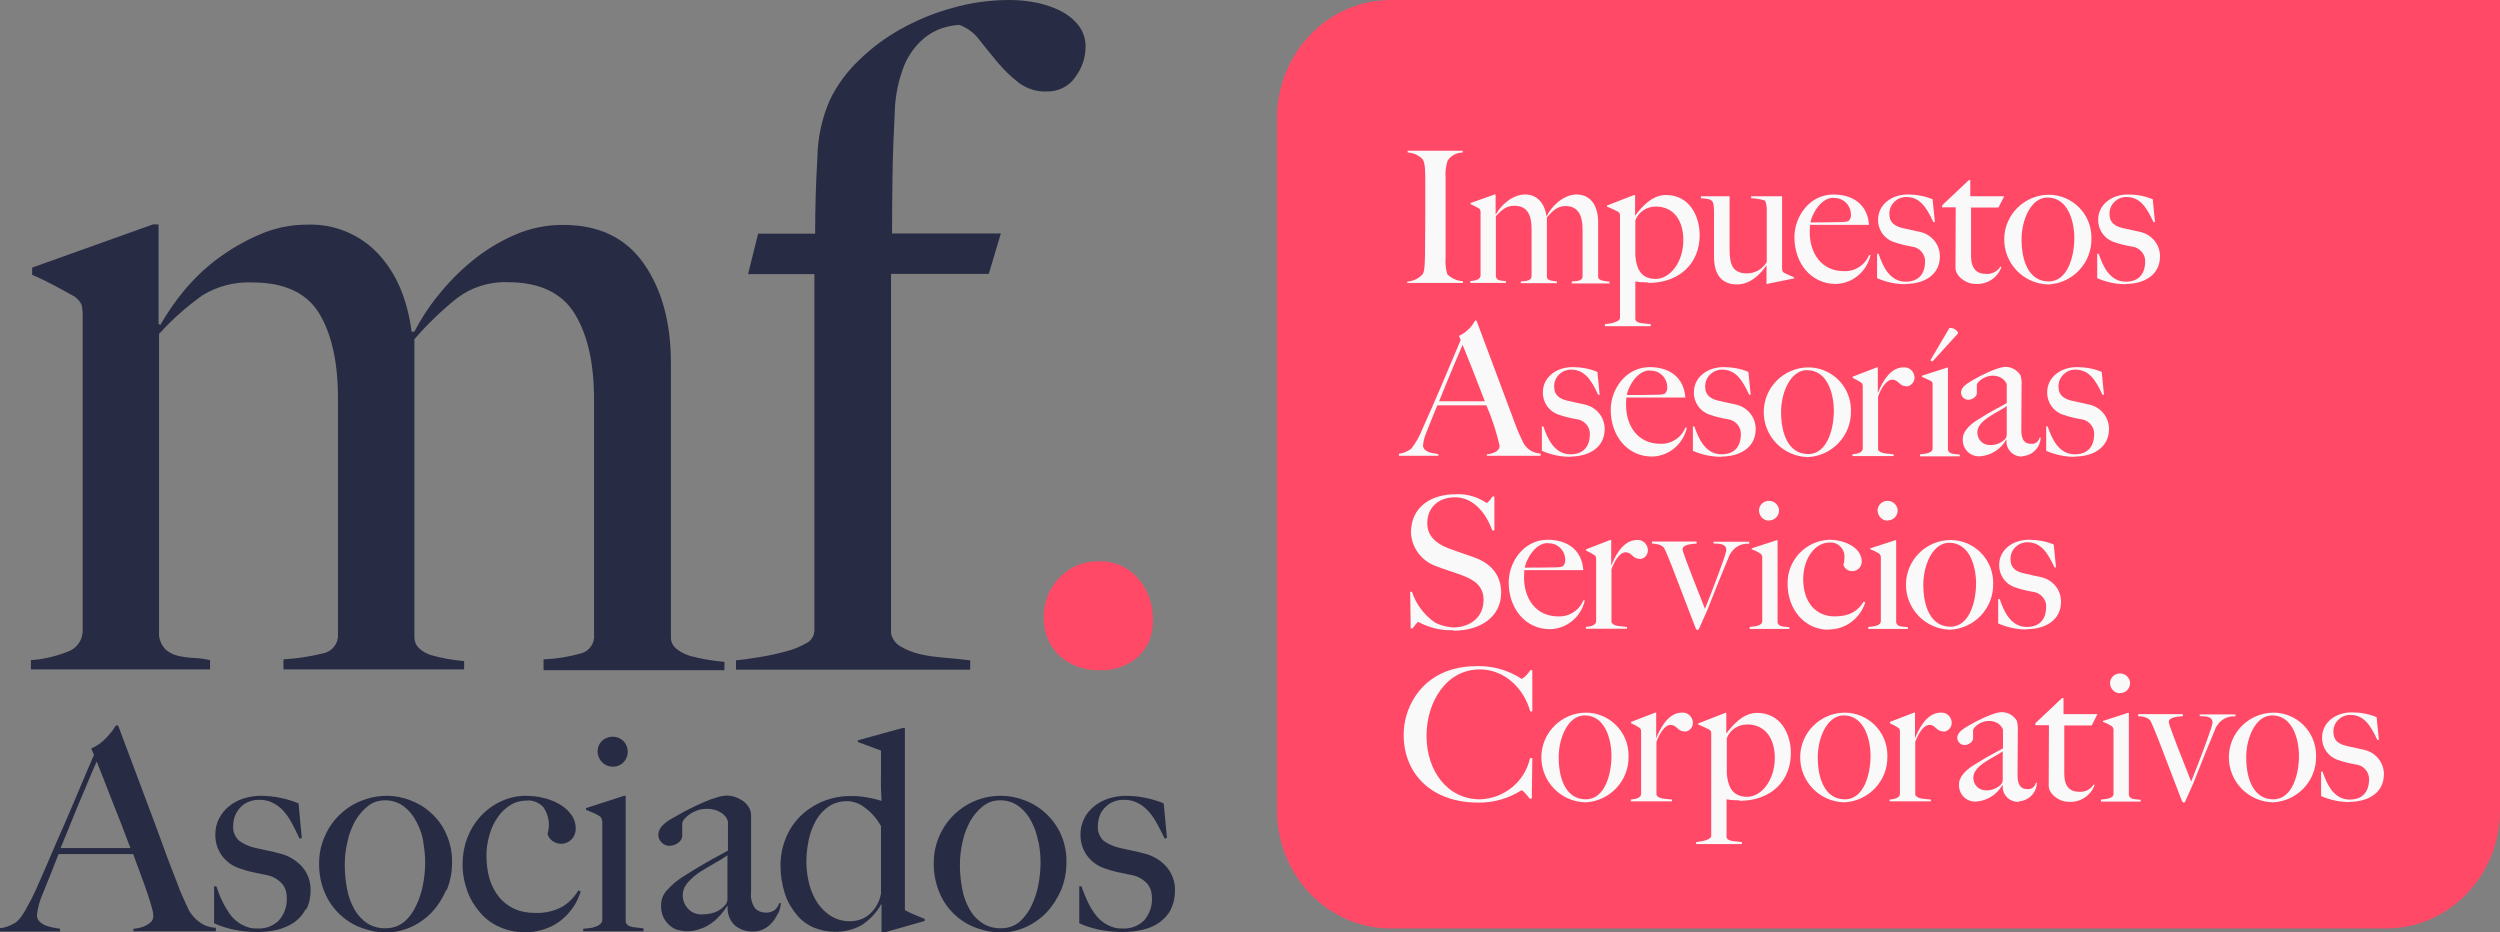 <?xml version="1.0" encoding="UTF-8"?>
<svg id="Capa_2" data-name="Capa 2" xmlns="http://www.w3.org/2000/svg" viewBox="0 0 99.49 37.1">
  <rect x="0" y="0" width="99.49" height="37.1" fill="#808080" stroke="none"/>
  <defs>
    <style>
      .cls-1 {
        fill: #272b43;
      }

      .cls-2 {
        fill: #f9f9f9;
      }

      .cls-3 {
        fill: #ff4967;
      }
    </style>
  </defs>
  <g id="Capa_1-2" data-name="Capa 1">
    <g id="Logotipo_01" data-name="Logotipo 01">
      <g id="Grupo_346" data-name="Grupo 346">
        <path id="Trazado_921" data-name="Trazado 921" class="cls-3" d="M94.96,36.95h-39.61c-2.5,0-4.53-2.1-4.53-4.7V4.7C50.82,2.11,52.85,0,55.35,0h44.14v32.25c0,2.59-2.03,4.7-4.53,4.7Z"/>
        <g id="Grupo_340" data-name="Grupo 340">
          <g id="Grupo_338" data-name="Grupo 338">
            <path id="Trazado_922" data-name="Trazado 922" class="cls-1" d="M21.63,26.64v-.4c.51-.02,1.01-.1,1.5-.24.33-.09.55-.41.51-.75v-9.36c0-1.42-.25-2.55-.76-3.39s-1.4-1.27-2.67-1.27c-.73-.03-1.45.2-2.03.64-.61.49-1.18,1.04-1.69,1.63v11.85c0,.17.06.32.18.44.13.13.3.22.48.28.21.06.42.11.64.15.23.04.46.07.68.09v.33h-7.19v-.4c.53-.03,1.06-.11,1.58-.24.36-.07.61-.39.59-.75v-9.39c0-1.44-.25-2.57-.75-3.39s-1.39-1.23-2.66-1.23c-.7-.03-1.39.15-1.98.51-.63.45-1.21.96-1.73,1.54v12.03c.03.2.12.38.26.53.13.11.29.2.46.24.2.05.4.08.61.09.23.01.47.04.7.09v.37H1.23v-.37c.5-.03.99-.15,1.45-.33.37-.12.61-.46.61-.84v-12.55c0-.15-.01-.3-.05-.44-.07-.14-.18-.25-.31-.33-.22-.12-.48-.26-.77-.42-.3-.16-.59-.3-.88-.42v-.29l4.81-1.72h.22v3.96l.07.04c.28-.48.59-.94.95-1.37.4-.48.85-.91,1.35-1.28.52-.38,1.07-.7,1.66-.95.59-.26,1.24-.39,1.88-.39,1.07-.04,2.1.38,2.83,1.16.72.77,1.16,1.8,1.33,3.1h.11c.26-.5.56-.97.92-1.41.4-.51.86-.98,1.36-1.39.52-.43,1.09-.78,1.71-1.05.61-.27,1.26-.4,1.93-.4,1.42,0,2.49.51,3.21,1.54.72,1.03,1.08,2.35,1.08,3.96v10.93c0,.17.08.33.22.44.16.13.34.22.53.28.22.06.45.11.68.15.24.04.48.07.7.09v.33h-7.19,0Z"/>
            <path id="Trazado_923" data-name="Trazado 923" class="cls-1" d="M42.78,3.09c-.26.36-.68.56-1.12.55-.4.02-.8-.11-1.12-.35-.31-.24-.59-.51-.84-.81-.26-.31-.5-.61-.73-.9-.2-.27-.47-.47-.79-.59-.21.01-.42.05-.62.11-.3.09-.59.25-.83.46-.32.28-.57.63-.74,1.03-.23.58-.36,1.19-.38,1.82-.05.98-.08,1.81-.09,2.51-.01.7-.02,1.49-.02,2.37h4.33l-.48,1.61h-3.89v14.31c.05.22.18.4.37.51.23.14.47.23.73.3.32.08.64.12.97.15.35.03.71.06,1.08.11v.37h-9.32v-.37c.27-.03.58-.07.94-.13s.7-.13,1.02-.22c.29-.07.57-.18.83-.33.19-.09.32-.28.33-.49v-14.2h-2.64l.4-1.61h2.27c0-1.03.03-2.04.09-3.03.01-.79.18-1.57.5-2.3.28-.58.67-1.11,1.14-1.56.5-.49,1.06-.91,1.67-1.25.65-.36,1.34-.65,2.05-.84C38.65.1,39.42,0,40.19,0c.36,0,.73.04,1.08.11.33.07.65.18.95.33.27.14.51.33.7.57.19.25.29.55.28.86,0,.44-.15.87-.42,1.21h0Z"/>
            <path id="Trazado_924" data-name="Trazado 924" class="cls-3" d="M45.29,26.14c-.43.37-.98.56-1.54.53-.58.02-1.14-.18-1.58-.57-.42-.39-.65-.95-.63-1.52-.02-.6.21-1.17.63-1.6.41-.43.98-.66,1.58-.64.59-.02,1.16.23,1.54.68.39.45.6,1.03.59,1.63.03.56-.18,1.1-.59,1.49h0Z"/>
          </g>
          <g id="Grupo_339" data-name="Grupo 339">
            <path id="Trazado_925" data-name="Trazado 925" class="cls-1" d="M5.31,37.07v-.11c.06,0,.11-.01.17-.02.09-.02.18-.04.27-.08.09-.04.17-.09.25-.16.07-.07.11-.16.1-.26,0-.11-.03-.22-.06-.33-.04-.15-.1-.34-.17-.55s-.16-.46-.26-.73-.2-.55-.31-.84h-2.97c-.11.29-.22.55-.32.81s-.21.51-.31.77c-.12.27-.2.56-.23.85,0,.09.03.17.09.24.07.07.14.12.23.16.1.04.2.07.3.09.11.02.21.04.3.05v.11H0v-.13c.17-.02.34-.07.5-.16.09-.04.17-.1.24-.17.1-.11.18-.24.26-.37.16-.28.31-.57.44-.86.16-.35.33-.75.52-1.19.19-.45.39-.91.6-1.38.2-.47.41-.95.61-1.43s.39-.93.57-1.34l-.11-.25c.13-.06.25-.13.36-.21.1-.08.2-.17.28-.26.07-.08.14-.16.21-.25.05-.08.1-.15.13-.2h.09c.23.62.45,1.21.66,1.76s.41,1.09.6,1.6c.19.51.38,1.01.55,1.49s.36.95.54,1.42c.08.23.16.42.23.57.07.15.15.33.24.52.03.05.06.1.1.15.06.08.13.16.21.23.1.08.2.16.32.21.14.06.29.1.44.1v.14h-3.26,0ZM3.85,30.3c-.04.1-.11.25-.2.46s-.19.46-.32.76c-.13.3-.27.63-.42,1.01s-.32.78-.5,1.22h2.78c-.13-.33-.25-.67-.38-1s-.26-.66-.38-.96c-.12-.31-.23-.59-.33-.85s-.18-.46-.25-.63h0Z"/>
            <path id="Trazado_926" data-name="Trazado 926" class="cls-1" d="M12.16,36.19c-.11.21-.27.39-.46.52-.2.14-.43.23-.66.29-.26.06-.52.09-.79.09-.31,0-.62-.03-.93-.09-.28-.06-.55-.14-.8-.26v-1.47h.09c.06.18.13.37.22.56.09.19.2.38.32.55.12.17.28.31.46.41.19.11.41.17.63.16.31.02.62-.09.85-.31.23-.26.35-.6.32-.94,0-.21-.07-.42-.22-.57-.16-.16-.37-.27-.6-.31-.2-.04-.39-.08-.58-.12-.17-.04-.34-.09-.5-.15-.27-.09-.51-.27-.68-.5-.18-.25-.27-.55-.26-.86,0-.22.05-.43.15-.62.1-.19.23-.35.39-.48.17-.14.36-.24.57-.31.22-.07.46-.11.69-.11.28,0,.55.03.83.09.23.05.46.12.68.21l.13,1.38-.09.02c-.1-.22-.21-.43-.31-.62-.09-.18-.21-.34-.34-.49-.12-.13-.27-.24-.43-.32-.17-.08-.36-.12-.55-.11-.13,0-.25.02-.37.07-.12.04-.23.11-.32.2-.1.09-.17.2-.23.32-.06.14-.09.3-.09.45-.02.22.07.44.24.59.18.13.38.22.59.27.17.04.34.08.54.12s.36.08.5.12c.33.08.63.26.86.51.24.26.36.61.35.96,0,.26-.05.52-.17.75h0Z"/>
            <path id="Trazado_927" data-name="Trazado 927" class="cls-1" d="M17.76,35.41c-.14.33-.33.63-.57.89-.24.25-.52.45-.83.59-.31.14-.65.22-1,.22-.31,0-.61-.06-.9-.16-.67-.22-1.22-.72-1.51-1.37-.18-.39-.26-.82-.25-1.25,0-.34.07-.68.2-.99.13-.32.31-.6.55-.85.24-.25.53-.45.85-.59.35-.15.72-.23,1.1-.23.31,0,.62.06.91.17.3.11.59.28.83.5.26.23.47.51.61.83.17.37.25.77.24,1.17,0,.37-.07.74-.21,1.08h0ZM16.85,33.5c-.05-.28-.14-.55-.28-.8-.12-.24-.29-.45-.5-.61-.22-.16-.49-.25-.77-.24-.24,0-.47.08-.66.23-.2.16-.37.36-.5.58-.14.26-.25.53-.31.82-.07.3-.11.61-.11.92,0,.33.03.65.09.97.05.28.15.56.29.81.12.22.3.42.51.56.22.14.48.21.75.2.27,0,.53-.09.73-.26.21-.18.37-.41.48-.66.13-.27.22-.56.27-.85.05-.28.08-.56.08-.85,0-.27-.03-.55-.08-.82h0Z"/>
            <path id="Trazado_928" data-name="Trazado 928" class="cls-1" d="M22.81,36.1c-.13.2-.3.38-.49.53-.2.16-.42.27-.66.35-.25.08-.52.13-.79.12-.34,0-.68-.07-.99-.21-.3-.13-.57-.33-.78-.58-.22-.26-.4-.55-.51-.87-.12-.35-.19-.71-.18-1.08,0-.69.25-1.36.71-1.87.23-.25.5-.45.8-.59.31-.15.66-.23,1.01-.23.24,0,.49.03.72.09.22.05.44.14.64.26.18.1.33.25.45.41.12.17.18.37.17.57,0,.32-.26.58-.58.58-.12,0-.24-.04-.34-.11-.1-.07-.17-.17-.2-.28.11-.36.05-.75-.16-1.06-.17-.19-.43-.3-.69-.27-.22,0-.44.06-.63.18-.2.12-.37.29-.5.48-.15.21-.26.45-.33.7-.08.28-.13.57-.12.86,0,.31.04.62.13.92.08.26.21.5.38.71.16.2.37.35.6.46.25.11.52.16.79.16.38.02.76-.06,1.09-.23.28-.16.51-.4.67-.67l.09.05c-.07.22-.17.43-.3.63h0Z"/>
            <path id="Trazado_929" data-name="Trazado 929" class="cls-1" d="M23.21,37.07v-.11c.09,0,.18-.02.27-.03.08,0,.16-.03.24-.06.07-.02.13-.06.18-.11.05-.04.07-.1.07-.17v-3.83c0-.05,0-.1-.02-.16-.02-.05-.05-.1-.09-.12-.08-.05-.16-.09-.24-.13-.09-.04-.19-.08-.3-.12v-.07l1.51-.49h.07v4.99c0,.07.04.12.09.16.05.04.11.06.17.07.07.01.14.02.22.03.08,0,.15.01.23.03v.11h-2.4ZM24.81,30.34c-.11.11-.27.18-.43.17-.33,0-.59-.27-.6-.6,0-.16.06-.31.17-.42.24-.23.62-.23.86,0,.23.24.23.61,0,.85h0Z"/>
            <path id="Trazado_930" data-name="Trazado 930" class="cls-1" d="M30.94,36.38c-.06.13-.14.26-.24.36-.09.1-.21.19-.34.25-.14.06-.28.09-.43.08-.24,0-.48-.08-.67-.23-.22-.2-.33-.49-.3-.78h-.02c-.07.1-.15.21-.24.32-.11.12-.22.24-.35.33-.14.11-.29.19-.46.25-.18.07-.36.1-.55.1-.12,0-.25-.02-.36-.05-.12-.03-.24-.1-.33-.18-.1-.09-.19-.2-.25-.33-.07-.15-.1-.32-.09-.49,0-.23.09-.44.25-.6.18-.2.39-.38.62-.52.25-.16.46-.29.65-.4.19-.11.35-.21.5-.29.14-.08.27-.14.37-.2s.2-.11.27-.15v-1.15s-.02-.07-.04-.11c-.03-.07-.08-.12-.13-.17-.08-.07-.17-.12-.26-.16-.14-.05-.29-.08-.44-.07-.12,0-.24.02-.35.06-.11.04-.21.09-.31.16-.08.05-.15.12-.21.19-.04.04-.07.1-.08.16v.5c0,.11-.07.22-.16.28-.1.08-.23.12-.35.12-.12,0-.23-.05-.31-.13-.08-.08-.13-.18-.13-.3,0-.09.02-.17.07-.25.04-.08.1-.14.17-.2.07-.06.14-.11.22-.16.08-.04.15-.09.21-.12.19-.11.39-.22.59-.32s.39-.19.58-.27c.16-.07.33-.13.5-.18.12-.04.25-.06.37-.07.19,0,.38.05.55.15.16.08.29.21.37.37.04.09.06.18.06.27,0,.13,0,.26,0,.38,0,.27,0,.51,0,.73,0,.22,0,.42,0,.62s0,.41,0,.62,0,.45,0,.7c-.03.24.03.47.17.66.11.1.25.16.4.16.13.01.27-.03.38-.11.08-.07.14-.17.17-.27h.06c0,.14-.04.28-.1.41h0ZM28.96,34.03c-.16.11-.33.22-.5.31-.2.11-.39.23-.59.35-.18.12-.35.26-.49.42-.13.14-.21.33-.21.52,0,.19.07.38.2.52.13.15.32.24.53.24.17,0,.35-.02.51-.07.16-.05.3-.14.41-.26.09-.08.14-.19.13-.31v-1.72h0Z"/>
            <path id="Trazado_931" data-name="Trazado 931" class="cls-1" d="M35.14,37.1h-.06v-1.12h-.01c-.18.33-.45.62-.77.83-.33.19-.71.28-1.1.27-.27,0-.55-.06-.8-.16-.26-.11-.5-.28-.68-.5-.21-.25-.38-.53-.48-.84-.12-.37-.18-.75-.18-1.14,0-.37.07-.74.21-1.08.13-.33.33-.63.58-.88.26-.25.56-.45.9-.59.37-.15.76-.22,1.16-.21.21,0,.42.02.63.06.18.03.36.08.54.13,0-.11-.01-.27-.02-.46s0-.39,0-.59v-.95l-.92-.34v-.07l1.78-.49h.09v7.25c.11.06.22.11.33.16.16.07.32.13.46.19v.08l-1.65.47h0ZM35.07,32.9c-.15-.29-.36-.54-.63-.74-.2-.17-.44-.26-.7-.28-.26,0-.52.06-.74.2-.21.14-.38.32-.51.54-.14.24-.24.5-.3.77-.06.29-.1.59-.1.89,0,.3.04.6.11.89.07.27.18.53.33.76.14.21.33.4.55.53.23.14.5.21.77.2.29,0,.58-.11.79-.31.22-.21.37-.49.42-.79v-2.66h0Z"/>
            <path id="Trazado_932" data-name="Trazado 932" class="cls-1" d="M42.23,35.41c-.14.33-.33.63-.57.89-.24.25-.52.45-.83.59-.31.14-.65.22-1,.22-.31,0-.61-.06-.91-.16-.67-.22-1.22-.72-1.51-1.37-.17-.39-.26-.82-.25-1.25,0-.69.27-1.35.74-1.84.51-.53,1.21-.83,1.95-.82.31,0,.61.06.9.17.64.23,1.16.71,1.45,1.32.17.37.25.77.24,1.17,0,.37-.07.74-.21,1.08h0ZM41.32,33.5c-.05-.28-.14-.55-.27-.8-.12-.24-.29-.45-.5-.61-.22-.16-.49-.25-.77-.24-.24,0-.47.08-.66.23-.2.16-.37.36-.5.58-.14.26-.25.53-.31.82-.07.3-.11.61-.11.92,0,.33.03.65.09.97.05.28.15.56.29.81.12.22.3.42.52.56.22.14.48.21.75.2.27,0,.53-.09.73-.26.2-.18.37-.41.48-.66.13-.27.22-.56.27-.85.05-.28.08-.56.08-.85,0-.27-.03-.55-.08-.82h0Z"/>
            <path id="Trazado_933" data-name="Trazado 933" class="cls-1" d="M46.6,36.19c-.11.21-.27.38-.46.52-.2.14-.43.24-.67.29-.26.06-.52.09-.79.09-.31,0-.62-.03-.93-.09-.28-.06-.55-.14-.8-.26v-1.47h.09c.06.19.14.38.22.56.09.19.19.38.32.55.12.17.28.31.46.41.19.11.41.17.63.16.31.02.62-.09.85-.31.23-.26.35-.6.32-.94,0-.21-.07-.42-.22-.57-.16-.16-.37-.27-.6-.31-.2-.04-.39-.08-.58-.12-.17-.04-.34-.09-.5-.15-.27-.09-.51-.27-.68-.5-.18-.25-.27-.55-.26-.86,0-.22.05-.43.15-.62.09-.19.23-.35.39-.48.17-.14.36-.24.57-.31.22-.07.46-.11.69-.11.28,0,.55.03.83.09.23.05.46.12.68.21l.13,1.38-.09.02c-.11-.22-.21-.43-.32-.62-.1-.18-.21-.34-.35-.49-.12-.13-.27-.24-.43-.32-.17-.08-.36-.12-.55-.11-.13,0-.25.02-.37.07-.12.04-.23.11-.32.2-.1.09-.18.2-.23.32-.06.14-.09.3-.09.45-.02.22.07.44.23.59.18.13.38.22.59.27.17.04.34.08.54.12s.36.08.5.12c.33.08.63.26.86.51.23.26.36.61.35.96,0,.26-.05.52-.17.75h0Z"/>
          </g>
        </g>
        <g id="Grupo_345" data-name="Grupo 345">
          <g id="Grupo_341" data-name="Grupo 341">
            <path id="Trazado_934" data-name="Trazado 934" class="cls-2" d="M56,11.28v-.07c.23-.02.45-.12.61-.29.09-.11.09-.47.1-.78,0-.27.01-.98.01-1.52v-1.43c0-.34,0-.72-.11-.86-.16-.16-.37-.25-.59-.26v-.07h2.19v.07c-.24,0-.46.12-.6.32-.07.22-.1.45-.08.67,0,.5,0,.92,0,1.52v1.65c-.02.23,0,.47.07.69.17.16.39.26.62.27v.07h-2.22,0Z"/>
            <path id="Trazado_935" data-name="Trazado 935" class="cls-2" d="M62.55,11.28v-.08c.26-.01.43-.04.43-.2v-1.87c0-.56-.18-.93-.68-.93-.32,0-.51.19-.74.45v2.37c0,.15.23.16.4.18v.07h-1.44v-.07c.26-.01.43-.05.43-.21v-1.88c0-.57-.18-.92-.68-.92-.32,0-.48.14-.74.41v2.4c.04.19.21.16.4.19v.07h-1.42v-.07c.23-.02.41-.08.41-.23v-2.52c0-.06-.02-.12-.07-.15-.11-.06-.22-.12-.33-.17v-.04l.96-.34h.04v.79h.01c.2-.35.64-.79,1.17-.79.46,0,.77.34.84.85h.02c.17-.36.65-.85,1.18-.85.57,0,.86.46.86,1.1v2.18c0,.15.28.17.45.19v.07h-1.5,0Z"/>
            <path id="Trazado_936" data-name="Trazado 936" class="cls-2" d="M65.6,11.24c-.17,0-.35-.01-.52-.04v1.51c.04.18.41.16.61.19v.08h-1.82v-.08c.23-.02.6-.09.6-.25v-4.07c0-.06-.02-.12-.07-.15-.09-.05-.33-.16-.45-.21v-.04l1.08-.42h.04v.82h0c.27-.35.67-.82,1.23-.82.92,0,1.34.82,1.34,1.6,0,1.1-.78,1.9-2.05,1.9ZM65.89,8.22c-.36,0-.69.22-.81.55,0,.19,0,.44,0,.6,0,.4,0,.58,0,.81.04.42.16.92.81.92.56,0,1.1-.65,1.1-1.55,0-.73-.35-1.33-1.1-1.33h0Z"/>
            <path id="Trazado_937" data-name="Trazado 937" class="cls-2" d="M70.35,11.3h-.05v-.75h0c-.21.33-.63.77-1.17.77-.62,0-.92-.4-.92-1.11v-1.79c0-.12,0-.24-.04-.36-.07-.17-.31-.15-.48-.17v-.08h1.14v2.13c0,.64.16.94.7.94.32,0,.62-.18.78-.45v-2.09c0-.12-.02-.25-.07-.36-.18-.05-.36-.09-.55-.09v-.08h1.23v2.89c0,.06.02.12.07.15.09.05.29.14.41.19v.04l-1.04.21h0Z"/>
            <path id="Trazado_938" data-name="Trazado 938" class="cls-2" d="M73.06,11.3c-1,0-1.65-.84-1.65-1.86,0-.83.61-1.7,1.55-1.7.77,0,1.36.39,1.42,1.21h-2.35c0,.07-.01.18-.01.29,0,.83.46,1.55,1.36,1.55.44.02.84-.24,1-.64h.06c-.15.66-.71,1.13-1.38,1.15h0ZM72.97,7.87c-.55,0-.89.74-.92.98.44,0,.68,0,1.14-.01.13,0,.25,0,.37-.04.07-.07.11-.16.1-.26,0-.36-.29-.66-.65-.66-.01,0-.03,0-.04,0h0Z"/>
            <path id="Trazado_939" data-name="Trazado 939" class="cls-2" d="M75.84,11.31c-.39,0-.78-.08-1.14-.24v-.97h.06c.16.47.43,1.11,1.08,1.11.47,0,.77-.26.77-.82,0-.3-.24-.55-.54-.58-.24-.04-.48-.1-.71-.18-.38-.13-.63-.49-.62-.89,0-.6.54-1,1.18-1,.34,0,.68.06.99.19l.09.91h-.06c-.27-.58-.53-1-1.08-1-.36,0-.66.28-.67.64,0,.01,0,.03,0,.04,0,.36.24.49.54.56l.68.15c.46.1.79.5.79.97,0,.76-.65,1.1-1.37,1.1h0Z"/>
            <path id="Trazado_940" data-name="Trazado 940" class="cls-2" d="M79.55,8.26h-1.11v1.93c0,.5.23.71.58.71.24.02.46-.09.59-.29l.04.02c-.16.43-.58.7-1.03.67-.4,0-.8-.32-.8-.64,0-.92.01-1.77.01-2.41h-.54v-.08l1.06-1h.06v.64h1.35l-.23.45h0Z"/>
            <path id="Trazado_941" data-name="Trazado 941" class="cls-2" d="M81.52,11.32c-.99-.02-1.77-.83-1.76-1.81.01-.97.8-1.75,1.77-1.76.93,0,1.69.75,1.7,1.68,0,.02,0,.04,0,.06.02.97-.74,1.78-1.71,1.83ZM81.48,7.86c-.64,0-1.03.86-1.03,1.67,0,.89.31,1.67,1.08,1.67s1.02-1.03,1.02-1.72-.26-1.62-1.07-1.62h0Z"/>
            <path id="Trazado_942" data-name="Trazado 942" class="cls-2" d="M84.6,11.31c-.39,0-.78-.08-1.14-.24v-.97h.06c.16.47.43,1.11,1.08,1.11.47,0,.77-.26.77-.82,0-.3-.24-.55-.54-.58-.24-.04-.48-.1-.71-.18-.38-.13-.63-.49-.62-.89,0-.6.54-1,1.18-1,.34,0,.68.06.99.19l.09.91h-.06c-.27-.58-.53-1-1.08-1-.36,0-.66.28-.67.64,0,.01,0,.03,0,.04,0,.36.24.49.54.56l.68.15c.46.1.79.5.79.97,0,.76-.65,1.1-1.37,1.1h0Z"/>
          </g>
          <g id="Grupo_342" data-name="Grupo 342">
            <path id="Trazado_943" data-name="Trazado 943" class="cls-2" d="M59.17,18.15v-.07c.07,0,.51-.06.51-.34-.13-.55-.3-1.09-.53-1.61h-1.95c-.15.37-.29.7-.42,1.04-.08.18-.13.36-.15.55,0,.26.35.32.61.35v.07h-1.57v-.08c.18-.02.36-.1.5-.21.19-.25.34-.52.45-.81.42-.92,1.05-2.41,1.51-3.51l-.07-.16c.27-.13.5-.34.64-.61h.06l1.54,4.12c.11.3.19.47.31.72.14.27.4.44.7.45v.09h-2.14ZM58.21,13.71c-.11.26-.48,1.11-.94,2.26h1.82c-.33-.87-.71-1.82-.89-2.26h0Z"/>
            <path id="Trazado_944" data-name="Trazado 944" class="cls-2" d="M62.5,18.18c-.39,0-.78-.08-1.14-.24v-.97h.06c.16.47.43,1.11,1.08,1.11.47,0,.77-.26.77-.82,0-.3-.24-.55-.54-.58-.24-.04-.48-.1-.71-.18-.38-.13-.63-.49-.62-.89,0-.6.54-1,1.18-1,.34,0,.68.06.99.19l.09.91h-.06c-.27-.58-.53-1-1.08-1-.36,0-.66.28-.67.64,0,.01,0,.03,0,.04,0,.36.24.49.54.56l.68.15c.46.1.79.5.79.97,0,.76-.65,1.1-1.37,1.1h0Z"/>
            <path id="Trazado_945" data-name="Trazado 945" class="cls-2" d="M65.75,18.17c-1,0-1.65-.84-1.65-1.86,0-.83.61-1.7,1.55-1.7.77,0,1.36.39,1.42,1.21h-2.35c0,.07-.01.18-.01.29,0,.83.46,1.55,1.36,1.55.44.02.84-.24,1-.64h.06c-.15.66-.71,1.13-1.38,1.15ZM65.66,14.74c-.55,0-.89.74-.92.98.44,0,.68,0,1.14-.01.13,0,.25,0,.37-.04.07-.07.11-.16.1-.26,0-.36-.29-.66-.65-.66-.01,0-.03,0-.04,0h0Z"/>
            <path id="Trazado_946" data-name="Trazado 946" class="cls-2" d="M68.51,18.18c-.39,0-.78-.08-1.14-.24v-.97h.06c.16.47.43,1.11,1.08,1.11.47,0,.77-.26.77-.82,0-.3-.24-.55-.54-.58-.24-.04-.48-.1-.71-.18-.38-.13-.63-.49-.62-.89,0-.6.54-1,1.18-1,.34,0,.68.06.99.19l.09.91h-.06c-.27-.58-.53-1-1.08-1-.36,0-.66.28-.67.64,0,.01,0,.03,0,.04,0,.36.24.49.54.56l.68.15c.46.1.79.5.79.97,0,.76-.65,1.1-1.37,1.1h0Z"/>
            <path id="Trazado_947" data-name="Trazado 947" class="cls-2" d="M71.95,18.19c-.99-.02-1.77-.83-1.76-1.81.01-.97.8-1.75,1.77-1.76.93,0,1.69.75,1.7,1.68,0,.02,0,.04,0,.06.02.97-.74,1.78-1.71,1.83ZM71.91,14.73c-.64,0-1.03.86-1.03,1.67,0,.89.31,1.67,1.08,1.67s1.02-1.03,1.02-1.72-.26-1.62-1.07-1.62h0Z"/>
            <path id="Trazado_948" data-name="Trazado 948" class="cls-2" d="M75.88,15.37c-.32,0-.31-.26-.58-.26-.24,0-.45.37-.56.67v2.11c.07.18.42.16.62.19v.07h-1.64v-.07c.23-.02.41-.08.41-.23v-2.48c0-.06-.02-.12-.07-.15-.11-.07-.22-.13-.33-.18v-.05l.96-.37h.04v1.02s0,0,0,0c.1-.23.41-1.02,1.02-1.02.23-.02.42.15.44.38,0,0,0,0,0,.01.01.19-.13.35-.32.37h0Z"/>
            <path id="Trazado_949" data-name="Trazado 949" class="cls-2" d="M76.41,18.15v-.07c.23-.02.5-.05.5-.23v-2.54c0-.07,0-.11-.07-.15-.09-.04-.23-.11-.35-.16v-.05l.99-.32h.04v3.27c.04.19.27.16.47.19v.07s-1.58,0-1.58,0ZM76.89,14.38l-.07-.04.76-1.29c.14-.01.27.06.34.18v.04l-1.02,1.12h0Z"/>
            <path id="Trazado_950" data-name="Trazado 950" class="cls-2" d="M80.49,18.17c-.33.02-.62-.23-.64-.56,0-.04,0-.08,0-.11h-.01c-.22.38-.61.63-1.05.66-.36.02-.67-.26-.68-.63,0-.02,0-.05,0-.07,0-.27.25-.54.57-.74.64-.41.97-.55,1.18-.68v-.75s-.11-.34-.57-.34c-.32,0-.62.26-.62.37v.33c0,.13-.18.26-.34.26-.15,0-.28-.12-.29-.28,0-.24.27-.38.43-.48.51-.3,1.09-.55,1.34-.55.25,0,.47.13.6.34.04.14.05.29.04.43,0,.7-.01,1.08-.01,1.75,0,.44.18.54.37.54.17.03.32-.08.36-.25h.04c-.01.4-.33.72-.72.74ZM79.86,16.16c-.35.26-1.17.55-1.17,1.05,0,.27.2.49.47.5,0,0,0,0,0,0,.22.02.44-.06.61-.21.06-.05.09-.13.09-.21v-1.13Z"/>
            <path id="Trazado_951" data-name="Trazado 951" class="cls-2" d="M82.57,18.18c-.39,0-.78-.08-1.14-.24v-.97h.06c.16.47.43,1.11,1.08,1.11.47,0,.77-.26.77-.82,0-.3-.24-.55-.54-.58-.24-.04-.48-.1-.71-.18-.38-.13-.63-.49-.62-.89,0-.6.54-1,1.18-1,.34,0,.68.06.99.19l.09.91h-.06c-.27-.58-.53-1-1.08-1-.36,0-.66.28-.67.64,0,.01,0,.03,0,.04,0,.36.24.49.54.56l.68.15c.46.1.79.5.79.97,0,.76-.65,1.1-1.37,1.1h0Z"/>
          </g>
          <g id="Grupo_343" data-name="Grupo 343">
            <path id="Trazado_952" data-name="Trazado 952" class="cls-2" d="M57.84,25.08c-.49.02-.97-.1-1.4-.33-.03,0-.15.15-.23.26h-.07l-.02-1.46h.07c.16.49.48.92.91,1.22.22.12.47.18.72.2.72,0,1.22-.43,1.22-1.1,0-.55-.37-.79-.84-.97-.48-.18-.64-.21-1.08-.38-.56-.21-.94-.73-.97-1.32,0-1.05.83-1.53,1.76-1.53.45-.03.89.1,1.26.35.09-.07.16-.16.22-.26h.08v1.35h-.08c-.24-.65-.72-1.32-1.49-1.32-.61,0-1.1.37-1.1,1.03,0,.51.35.81.84,1,.4.15.67.23,1.05.37.66.24,1.05.71,1.05,1.4,0,.94-.8,1.51-1.91,1.51h0Z"/>
            <path id="Trazado_953" data-name="Trazado 953" class="cls-2" d="M61.69,25.04c-1,0-1.65-.84-1.65-1.86,0-.83.61-1.7,1.55-1.7.77,0,1.36.39,1.42,1.21h-2.35c0,.07-.01.18-.01.29,0,.83.46,1.55,1.36,1.55.44.02.84-.24,1-.64h.06c-.15.66-.71,1.13-1.38,1.15h0ZM61.6,21.61c-.55,0-.89.74-.92.98.44,0,.68,0,1.14-.01.13,0,.25,0,.37-.04.07-.07.11-.16.1-.26,0-.36-.29-.66-.65-.66-.01,0-.03,0-.04,0h0Z"/>
            <path id="Trazado_954" data-name="Trazado 954" class="cls-2" d="M65.27,22.24c-.32,0-.31-.26-.58-.26-.24,0-.45.37-.56.67v2.11c.07.18.42.16.62.19v.07h-1.64v-.07c.23-.02.41-.08.41-.23v-2.48c0-.06-.02-.12-.07-.15-.11-.07-.22-.13-.33-.18v-.05l.96-.37h.04v1.02s0,0,0,0c.1-.23.41-1.02,1.02-1.02.23-.02.42.15.44.38,0,0,0,0,0,.01.01.19-.13.36-.32.37h0Z"/>
            <path id="Trazado_955" data-name="Trazado 955" class="cls-2" d="M68.85,22.04c-.23.54-.64,1.56-.91,2.25-.15.34-.21.47-.32.72-.01.04-.04.06-.07.06s-.06-.04-.07-.07l-.94-2.45c-.07-.16-.22-.57-.32-.75-.06-.06-.14-.15-.48-.17v-.08h1.78v.08c-.18.02-.56.03-.56.23,0,.15.62,1.66.89,2.37.29-.72.85-2.18.85-2.34,0-.28-.34-.25-.51-.26v-.07h1.42v.08c-.31-.03-.6.13-.75.4h0Z"/>
            <path id="Trazado_956" data-name="Trazado 956" class="cls-2" d="M69.63,25.02v-.07c.23-.02.5-.05.5-.23v-2.51c.01-.07-.02-.14-.07-.18-.11-.07-.23-.13-.35-.17v-.04l.99-.32h.04v3.27c.04.19.27.16.47.19v.07s-1.58,0-1.58,0ZM70.4,20.72c-.22,0-.39-.18-.4-.4,0-.22.18-.39.4-.39,0,0,0,0,0,0,.21,0,.39.17.4.38,0,0,0,0,0,0,0,.22-.17.4-.39.4,0,0,0,0,0,0Z"/>
            <path id="Trazado_957" data-name="Trazado 957" class="cls-2" d="M72.76,25.06c-.94,0-1.62-.81-1.62-1.81-.03-.94.71-1.73,1.65-1.77.64,0,1.3.32,1.3.87,0,.21-.17.38-.38.38-.16,0-.31-.1-.35-.26.03-.08.04-.16.04-.25.04-.31-.18-.59-.48-.63-.04,0-.07,0-.11,0-.6,0-1.05.66-1.05,1.46,0,.89.48,1.48,1.25,1.48.6,0,.92-.21,1.16-.59l.06.03c-.2.64-.79,1.09-1.47,1.08h0Z"/>
            <path id="Trazado_958" data-name="Trazado 958" class="cls-2" d="M74.35,25.02v-.07c.23-.02.5-.05.5-.23v-2.51c.01-.07-.02-.14-.07-.18-.11-.07-.23-.13-.35-.17v-.04l.99-.32h.04v3.27c.04.19.27.16.47.19v.07s-1.58,0-1.58,0ZM75.12,20.72c-.22,0-.39-.18-.4-.4,0-.22.18-.39.4-.39.21,0,.39.17.4.38,0,0,0,0,0,0,0,.22-.17.4-.39.4,0,0,0,0,0,0h0Z"/>
            <path id="Trazado_959" data-name="Trazado 959" class="cls-2" d="M77.61,25.06c-.99-.02-1.77-.83-1.76-1.81.01-.97.8-1.75,1.77-1.76.93,0,1.69.75,1.7,1.68,0,.02,0,.04,0,.06.02.97-.74,1.78-1.71,1.83ZM77.57,21.6c-.64,0-1.03.86-1.03,1.67,0,.89.31,1.67,1.08,1.67s1.02-1.03,1.02-1.72-.26-1.62-1.07-1.62h0Z"/>
            <path id="Trazado_960" data-name="Trazado 960" class="cls-2" d="M80.66,25.05c-.39,0-.78-.08-1.14-.24v-.97h.06c.16.47.43,1.11,1.08,1.11.47,0,.77-.26.77-.82,0-.3-.24-.55-.54-.58-.24-.04-.48-.1-.71-.18-.38-.13-.63-.49-.62-.89,0-.6.54-1,1.18-1,.34,0,.68.06.99.19l.09.91h-.06c-.27-.58-.53-1-1.08-1-.36,0-.66.28-.67.64,0,.01,0,.03,0,.04,0,.36.24.49.54.56l.68.15c.46.1.79.5.79.97,0,.76-.65,1.1-1.37,1.1h0Z"/>
          </g>
          <g id="Grupo_344" data-name="Grupo 344">
            <path id="Trazado_961" data-name="Trazado 961" class="cls-2" d="M60.9,28.32c-.26-.94-1.03-1.68-2.01-1.68-1.35,0-2.12,1.32-2.12,2.64,0,1.41.84,2.53,2.13,2.53.96-.03,1.78-.7,1.99-1.64h.09l-.02,1.61h-.09c-.12-.17-.27-.33-.32-.33-.52.33-1.12.5-1.73.49-1.82,0-2.96-1.12-2.96-2.7,0-.52.15-1.04.43-1.48.42-.67,1.2-1.25,2.48-1.25.63-.02,1.26.16,1.79.51.14-.09.25-.21.34-.35h.08v1.64h-.09s0,0,0,0Z"/>
            <path id="Trazado_962" data-name="Trazado 962" class="cls-2" d="M63.1,31.93c-.99-.02-1.77-.83-1.76-1.81.01-.97.8-1.75,1.77-1.76.93,0,1.69.75,1.7,1.68,0,.02,0,.04,0,.06.02.97-.74,1.78-1.71,1.83ZM63.06,28.47c-.64,0-1.03.86-1.03,1.67,0,.89.31,1.67,1.08,1.67s1.02-1.03,1.02-1.72-.26-1.62-1.07-1.62h0Z"/>
            <path id="Trazado_963" data-name="Trazado 963" class="cls-2" d="M67.06,29.11c-.32,0-.31-.26-.58-.26-.24,0-.45.37-.56.67v2.11c.07.18.42.16.62.19v.07h-1.64v-.07c.23-.02.41-.08.41-.23v-2.48c0-.06-.02-.12-.07-.15-.11-.07-.22-.13-.33-.18v-.05l.96-.37h.04v1.02s0,0,0,0c.1-.23.41-1.02,1.02-1.02.23-.02.42.15.44.38,0,0,0,0,0,.01.01.19-.13.35-.32.37h0Z"/>
            <path id="Trazado_964" data-name="Trazado 964" class="cls-2" d="M69.23,31.85c-.17,0-.35-.01-.52-.04v1.51c.04.18.41.16.61.19v.08h-1.82v-.08c.23-.02.6-.09.6-.25v-4.07c0-.06-.02-.12-.07-.15-.09-.05-.33-.16-.45-.21v-.04l1.08-.42h.04v.82h0c.27-.35.67-.82,1.23-.82.92,0,1.34.82,1.34,1.6,0,1.1-.78,1.9-2.05,1.9h0ZM69.53,28.83c-.36,0-.69.22-.81.55,0,.19,0,.44,0,.6,0,.4,0,.58,0,.81.04.42.16.92.81.92.56,0,1.1-.65,1.1-1.55,0-.73-.35-1.33-1.1-1.33h0Z"/>
            <path id="Trazado_965" data-name="Trazado 965" class="cls-2" d="M73.4,31.93c-.99-.02-1.77-.83-1.76-1.81.01-.97.8-1.75,1.77-1.76.93,0,1.69.75,1.7,1.68,0,.02,0,.04,0,.06.02.97-.74,1.78-1.71,1.83ZM73.37,28.47c-.64,0-1.03.86-1.03,1.67,0,.89.31,1.67,1.08,1.67s1.02-1.03,1.02-1.72-.26-1.62-1.07-1.62h0Z"/>
            <path id="Trazado_966" data-name="Trazado 966" class="cls-2" d="M77.36,29.11c-.32,0-.31-.26-.58-.26-.24,0-.45.37-.56.67v2.11c.07.18.42.16.62.19v.07h-1.64v-.07c.23-.02.41-.08.41-.23v-2.48c0-.06-.02-.12-.07-.15-.11-.07-.22-.13-.33-.18v-.05l.96-.37h.04v1.02s0,0,0,0c.1-.23.41-1.02,1.02-1.02.23-.02.42.15.44.38,0,0,0,0,0,.01.01.19-.13.35-.32.37h0Z"/>
            <path id="Trazado_967" data-name="Trazado 967" class="cls-2" d="M80.34,31.91c-.33.02-.62-.23-.64-.56,0-.04,0-.08,0-.11h-.01c-.22.38-.61.63-1.05.66-.36.02-.67-.26-.68-.63,0-.02,0-.05,0-.07,0-.27.25-.54.57-.74.64-.41.97-.55,1.18-.68v-.75s-.11-.34-.57-.34c-.32,0-.62.26-.62.37v.33c0,.13-.18.26-.34.26-.15,0-.28-.12-.29-.28,0-.24.27-.38.43-.48.51-.3,1.09-.55,1.34-.55.25,0,.47.13.6.34.04.14.05.29.04.43,0,.7-.01,1.08-.01,1.75,0,.44.18.54.37.54.17.03.32-.08.36-.25h.04c-.01.4-.33.72-.72.74ZM79.7,29.9c-.35.26-1.17.55-1.17,1.05,0,.27.2.49.47.5,0,0,0,0,0,0,.22.02.44-.06.61-.21.06-.05.09-.13.09-.21v-1.13h0Z"/>
            <path id="Trazado_968" data-name="Trazado 968" class="cls-2" d="M83.26,28.87h-1.11v1.93c0,.5.23.71.58.71.24.02.46-.09.59-.29l.04.02c-.16.43-.58.7-1.03.67-.4,0-.8-.32-.8-.64,0-.92.01-1.77.01-2.41h-.54v-.08l1.06-1h.06v.64h1.35l-.23.45h0Z"/>
            <path id="Trazado_969" data-name="Trazado 969" class="cls-2" d="M83.61,31.89v-.07c.23-.02.5-.05.5-.23v-2.51c.01-.07-.02-.14-.07-.18-.11-.07-.23-.13-.35-.17v-.04l.99-.32h.04v3.27c.04.19.27.16.47.19v.07h-1.58ZM84.37,27.59c-.22,0-.39-.18-.4-.4,0-.22.18-.39.4-.39.21,0,.39.17.4.38,0,0,0,0,0,0,0,.22-.17.4-.39.4,0,0,0,0,0,0h0Z"/>
            <path id="Trazado_970" data-name="Trazado 970" class="cls-2" d="M88.2,28.91c-.23.54-.64,1.56-.91,2.25-.15.34-.21.47-.32.72-.01.04-.04.06-.07.06s-.06-.04-.07-.07l-.94-2.45c-.07-.16-.22-.57-.32-.75-.06-.06-.14-.15-.48-.17v-.08h1.78v.08c-.18.02-.56.03-.56.23,0,.15.61,1.66.89,2.37.29-.72.85-2.18.85-2.34,0-.28-.34-.25-.51-.26v-.07h1.42v.08c-.31-.03-.6.13-.75.4h0Z"/>
            <path id="Trazado_971" data-name="Trazado 971" class="cls-2" d="M90.46,31.93c-.99-.02-1.77-.83-1.76-1.81.01-.97.8-1.75,1.77-1.76.93,0,1.69.75,1.7,1.68,0,.02,0,.04,0,.06.02.97-.74,1.78-1.71,1.83ZM90.42,28.47c-.64,0-1.03.86-1.03,1.67,0,.89.31,1.67,1.08,1.67s1.02-1.03,1.02-1.72-.26-1.62-1.07-1.62h0Z"/>
            <path id="Trazado_972" data-name="Trazado 972" class="cls-2" d="M93.51,31.92c-.39,0-.78-.08-1.14-.24v-.97h.06c.16.47.43,1.11,1.08,1.11.47,0,.77-.26.77-.82,0-.3-.24-.55-.54-.58-.24-.04-.48-.1-.71-.18-.38-.13-.63-.49-.62-.89,0-.6.54-1,1.18-1,.34,0,.68.06.99.19l.09.91h-.06c-.27-.58-.53-1-1.08-1-.36,0-.66.28-.67.64,0,.01,0,.03,0,.04,0,.36.24.49.54.56l.68.15c.46.1.79.5.79.97,0,.76-.65,1.1-1.37,1.1h0Z"/>
          </g>
        </g>
      </g>
    </g>
  </g>
</svg>